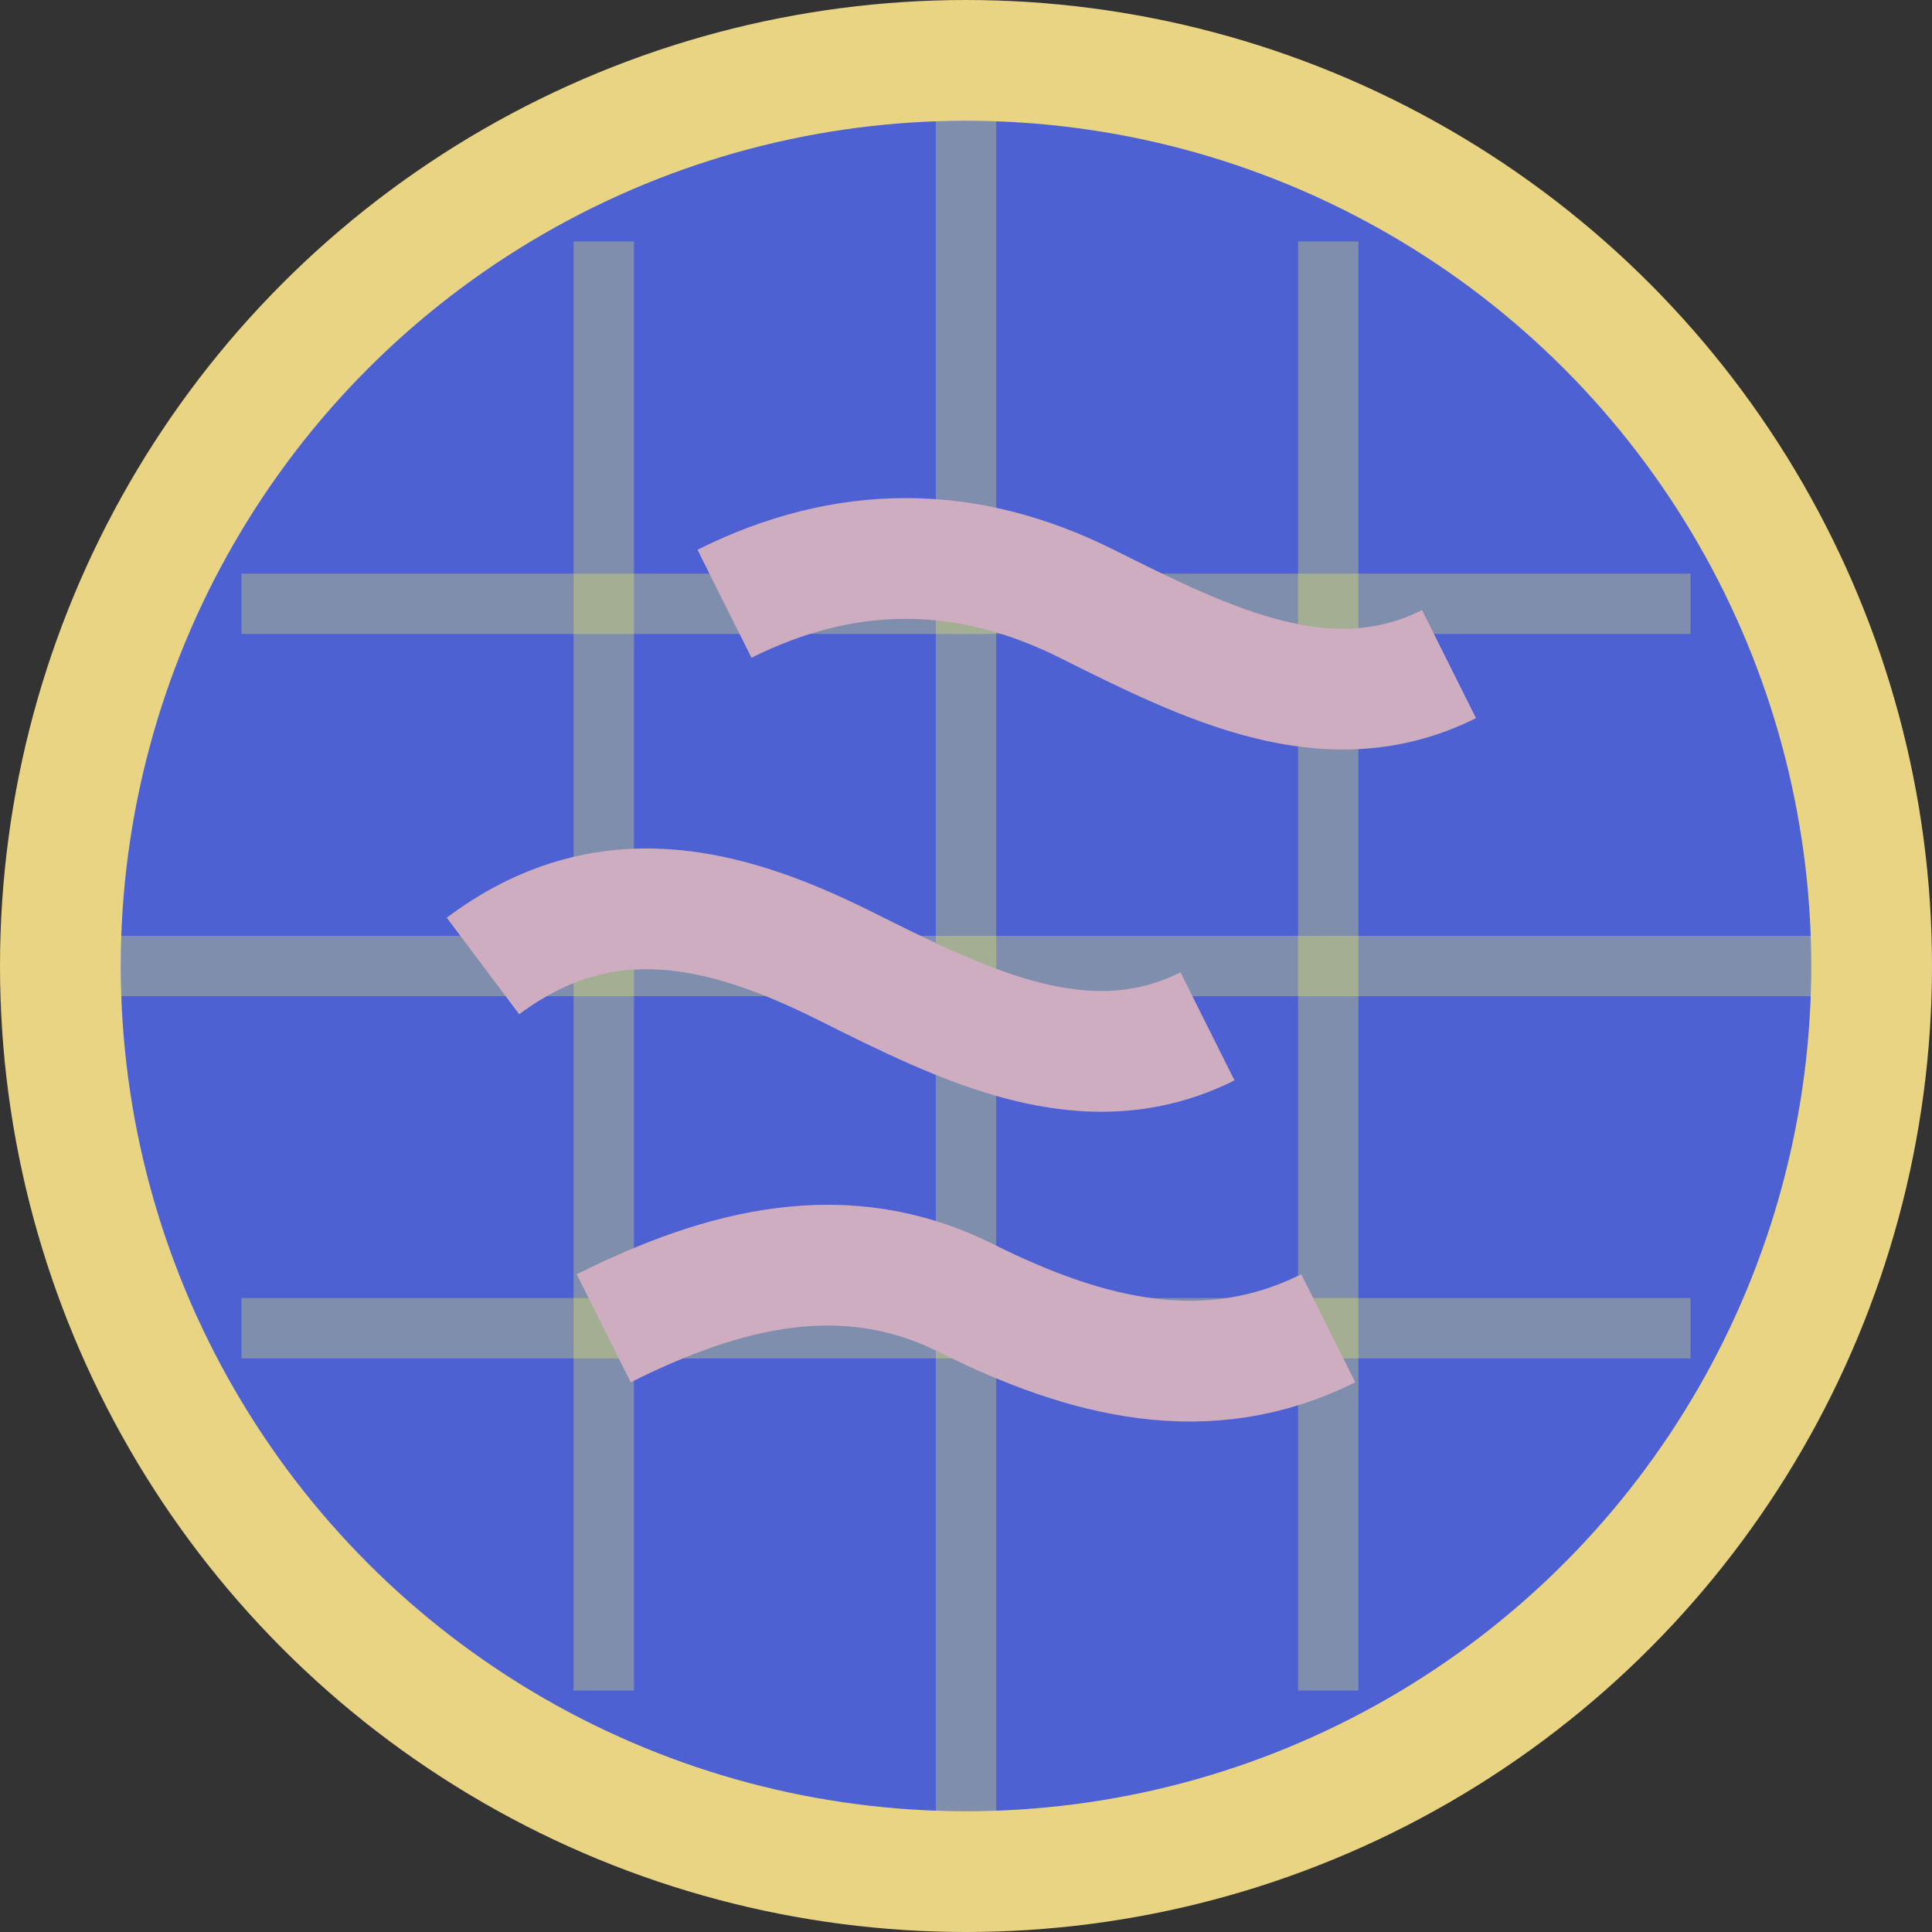 <?xml version="1.0" encoding="UTF-8"?>
<svg width="32" height="32" viewBox="0 0 32 32" fill="none" xmlns="http://www.w3.org/2000/svg">
  <rect x="0" y="0" width="32" height="32" fill="#333333" stroke="none"/>
  <!-- Globe background -->
  <circle cx="16" cy="16" r="15" fill="#4E61D3" stroke="#E9D484" stroke-width="2"/>
  
  <!-- Latitude lines -->
  <path d="M2 16h28" stroke="#F4F754" stroke-width="1" opacity="0.3"/>
  <path d="M4 10h24" stroke="#F4F754" stroke-width="1" opacity="0.3"/>
  <path d="M4 22h24" stroke="#F4F754" stroke-width="1" opacity="0.3"/>
  
  <!-- Longitude lines -->
  <path d="M16 2v28" stroke="#F4F754" stroke-width="1" opacity="0.3"/>
  <path d="M10 4v24" stroke="#F4F754" stroke-width="1" opacity="0.3"/>
  <path d="M22 4v24" stroke="#F4F754" stroke-width="1" opacity="0.3"/>
  
  <!-- Continents suggestion -->
  <path d="M12 10c2-1 4-1 6 0s4 2 6 1" stroke="#CFADC1" stroke-width="2"/>
  <path d="M8 16c2-1.5 4-1 6 0s4 2 6 1" stroke="#CFADC1" stroke-width="2"/>
  <path d="M10 22c2-1 4-1.5 6-0.5s4 1.5 6 0.5" stroke="#CFADC1" stroke-width="2"/>
</svg>